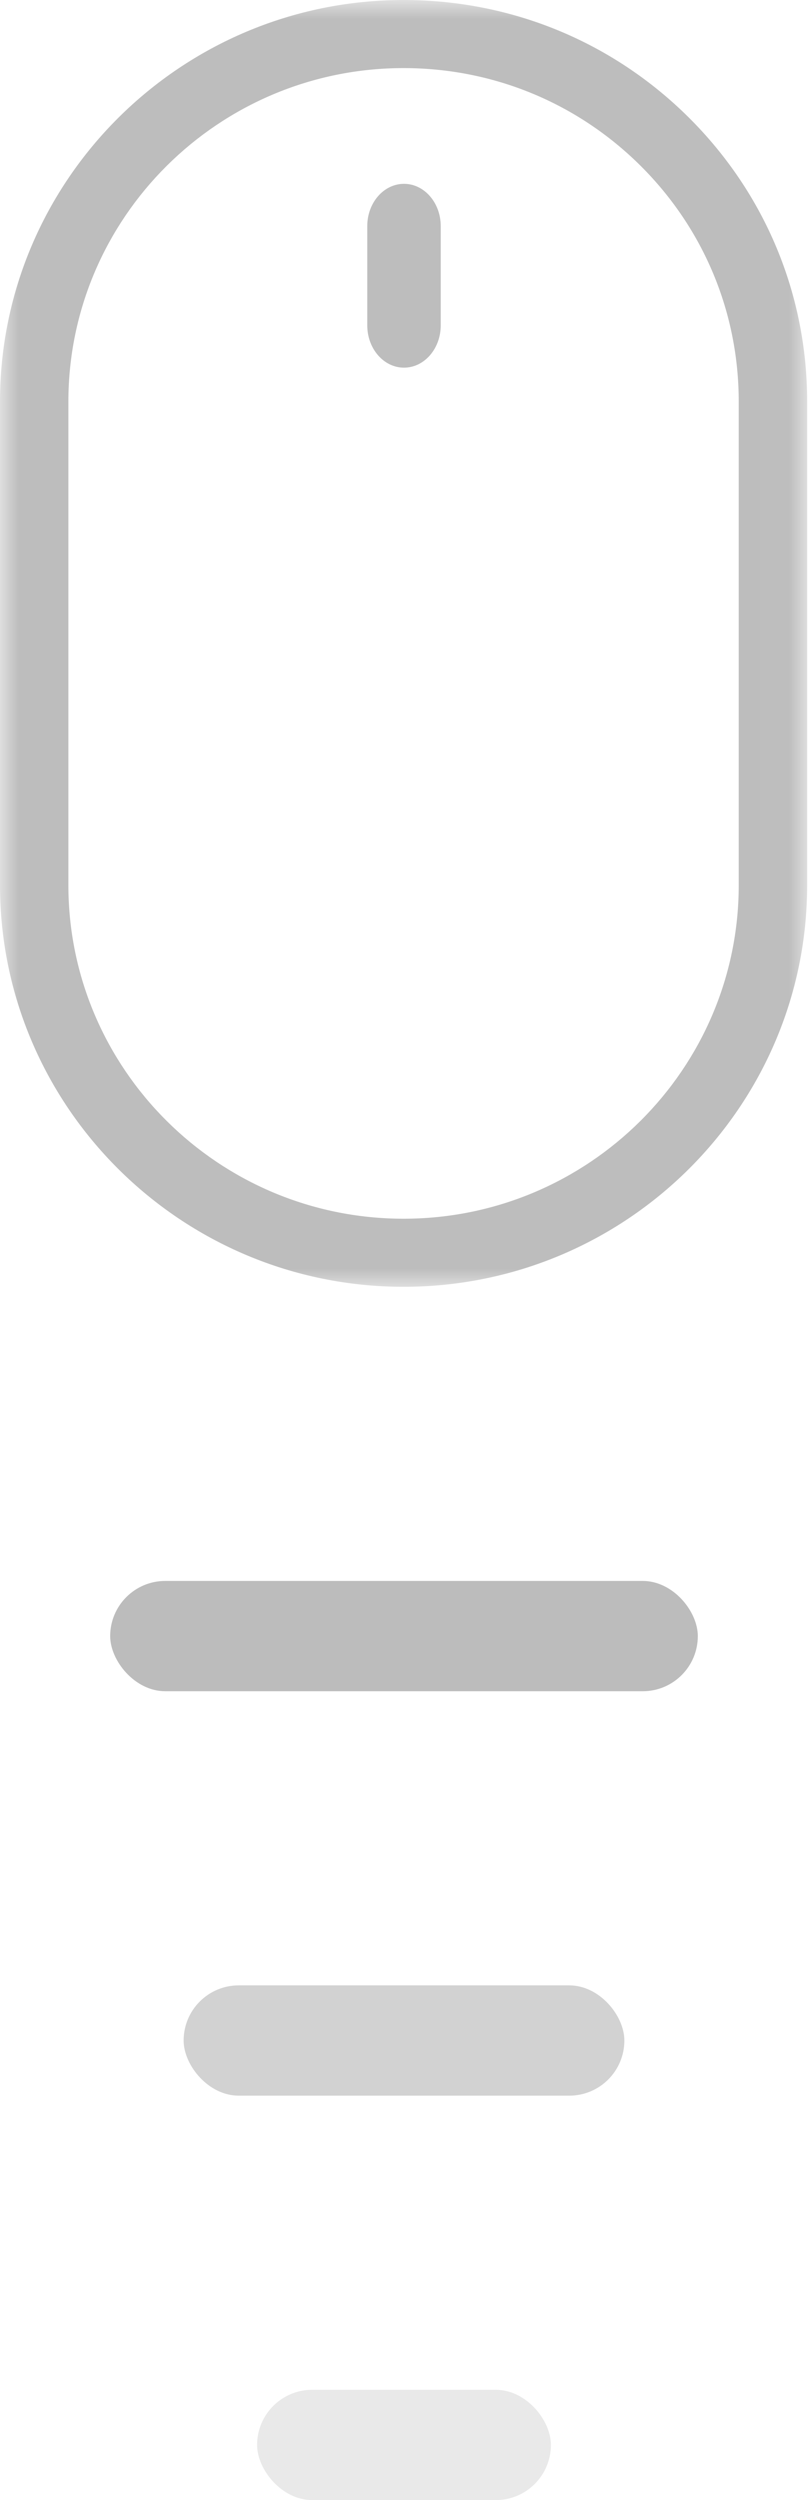<?xml version="1.0" encoding="UTF-8"?>
<svg width="22px" height="68px" viewBox="0 0 22 68" version="1.1" xmlns="http://www.w3.org/2000/svg" xmlns:xlink="http://www.w3.org/1999/xlink">
    <!-- Generator: Sketch 46.2 (44496) - http://www.bohemiancoding.com/sketch -->
    <title>mouse</title>
    <desc>Created with Sketch.</desc>
    <defs>
        <polygon id="path-1" points="1.375e-05 35 21.977 35 21.977 2.05078125e-05 1.375e-05 2.05078125e-05"></polygon>
    </defs>
    <g id="Page-1" stroke="none" stroke-width="1" fill="none" fill-rule="evenodd">
        <g id="О-компании-1" transform="translate(-469, -986)">
            <g id="mouse" transform="translate(469, 986)">
                <g id="Page-1" stroke-width="1" opacity="0.3">
                    <g>
                        <g id="Group-3">
                            <mask id="mask-2" fill="white">
                                <use xlink:href="#path-1"></use>
                            </mask>
                            <g id="Clip-2"></g>
                            <path d="M20.114,24.074 C20.114,29.078 16.021,33.148 10.988,33.148 C5.956,33.148 1.862,29.078 1.862,24.074 L1.862,10.926 C1.862,5.922 5.956,1.852 10.988,1.852 C13.425,1.852 15.717,2.796 17.441,4.509 C19.165,6.224 20.114,8.503 20.114,10.926 L20.114,24.074 Z M18.758,3.2 C16.682,1.136 13.923,2.05078125e-05 10.988,2.05078125e-05 C4.929,2.05078125e-05 1.375e-05,4.901 1.375e-05,10.926 L1.375e-05,24.074 C1.375e-05,30.099 4.929,35 10.988,35 C17.047,35 21.977,30.099 21.977,24.074 L21.977,10.926 C21.977,8.008 20.834,5.265 18.758,3.2 L18.758,3.2 Z" id="Fill-1" fill="#212121" mask="url(#mask-2)"></path>
                        </g>
                        <path d="M11,5 C10.448,5 10,5.515 10,6.149 L10,8.851 C10,9.485 10.448,10 11,10 C11.552,10 12,9.485 12,8.851 L12,6.149 C12,5.515 11.552,5 11,5" id="Fill-4" fill="#212121"></path>
                    </g>
                </g>
                <rect id="Rectangle-2" fill-opacity="0.3" fill="#212121" x="3" y="43" width="16" height="3" rx="1.5"></rect>
                <rect id="Rectangle-2-Copy" fill-opacity="0.2" fill="#212121" x="5" y="54" width="12" height="3" rx="1.5"></rect>
                <rect id="Rectangle-2-Copy-2" fill-opacity="0.1" fill="#212121" x="7" y="65" width="8" height="3" rx="1.5"></rect>
            </g>
        </g>
    </g>
</svg>